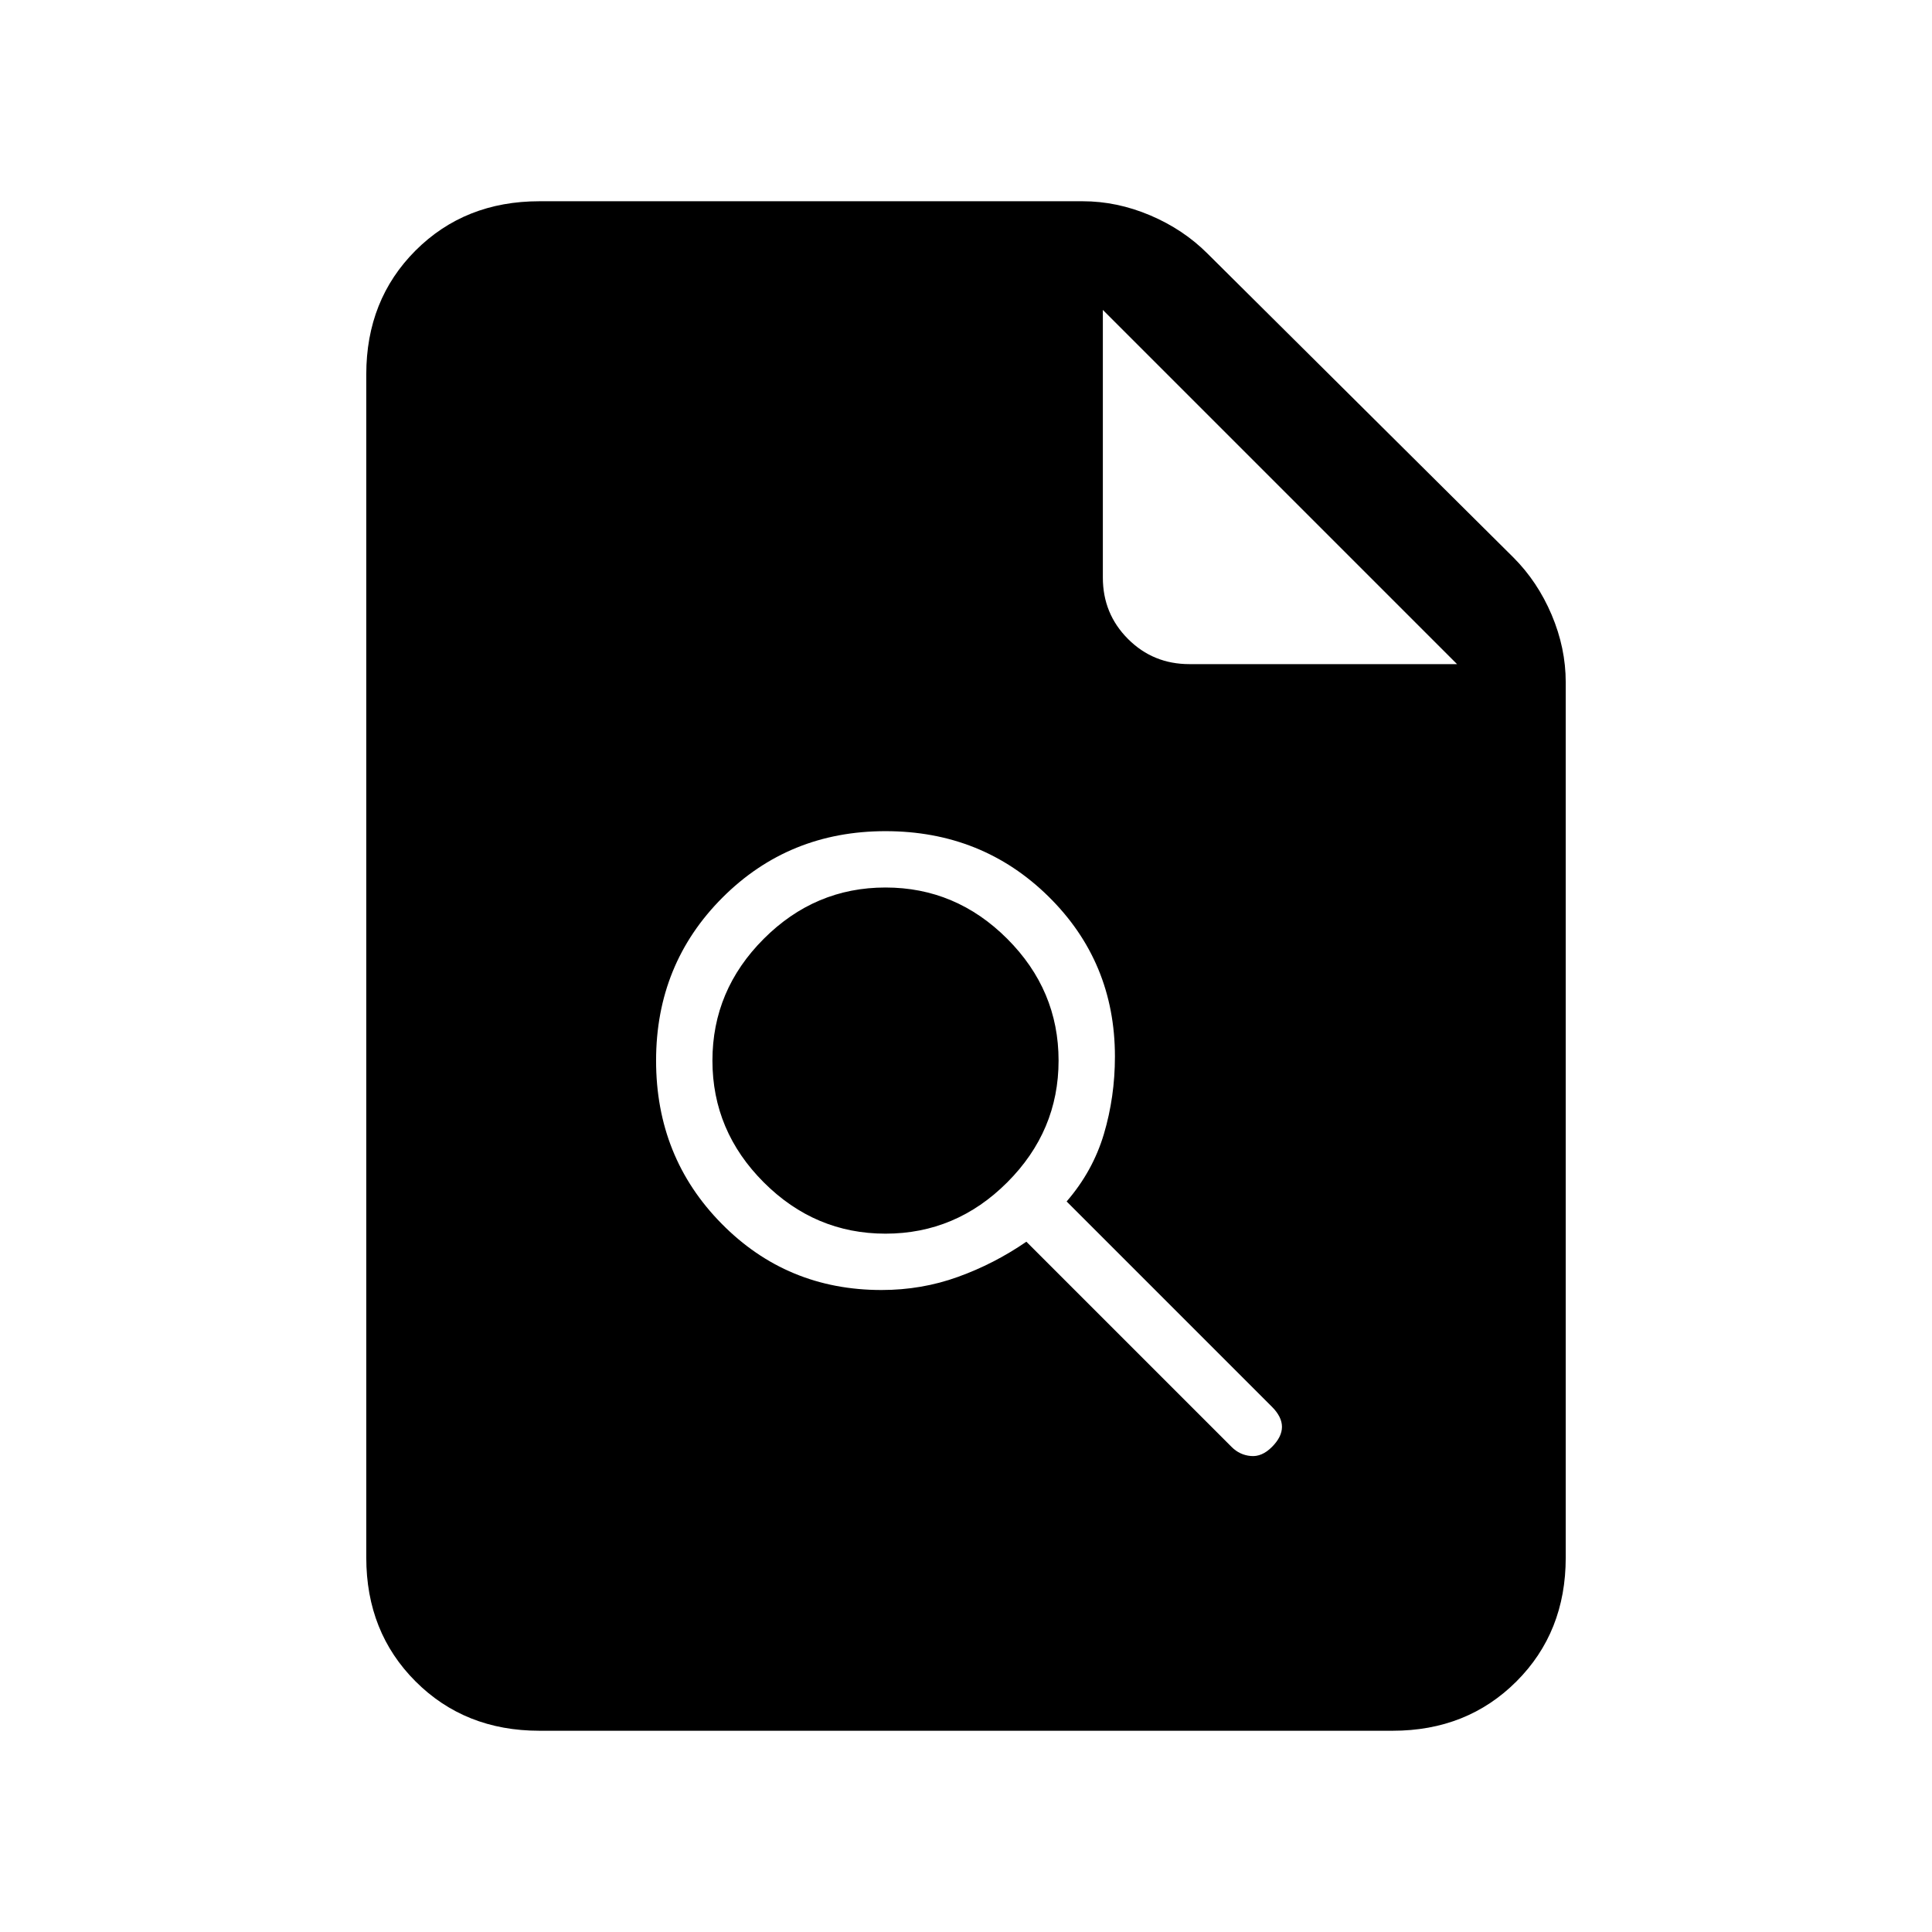 <svg xmlns="http://www.w3.org/2000/svg" height="24" width="24"><path d="M6.7 21.5q-.925 0-1.538-.613-.612-.612-.612-1.537V4.65q0-.925.612-1.538Q5.775 2.5 6.7 2.5h6.75q.425 0 .838.175.412.175.712.475l3.8 3.775q.3.3.475.712.175.413.175.838V19.35q0 .925-.612 1.537-.613.613-1.538.613Zm7-14.325q0 .45.313.763.312.312.762.312H18.1l-4.4-4.4Zm-2.75 8.85q.5 0 .95-.163.45-.162.85-.437l2.55 2.55q.1.1.238.112.137.013.262-.112t.125-.25q0-.125-.125-.25l-2.55-2.55q.325-.375.463-.838.137-.462.137-.962 0-1.175-.825-1.988-.825-.812-2.025-.812t-2.025.825q-.825.825-.825 2.025t.813 2.025q.812.825 1.987.825Zm.05-.7q-.875 0-1.512-.637-.638-.638-.638-1.513 0-.875.638-1.513.637-.637 1.512-.637t1.512.637q.638.638.638 1.513 0 .875-.638 1.513-.637.637-1.512.637Z"/></svg>